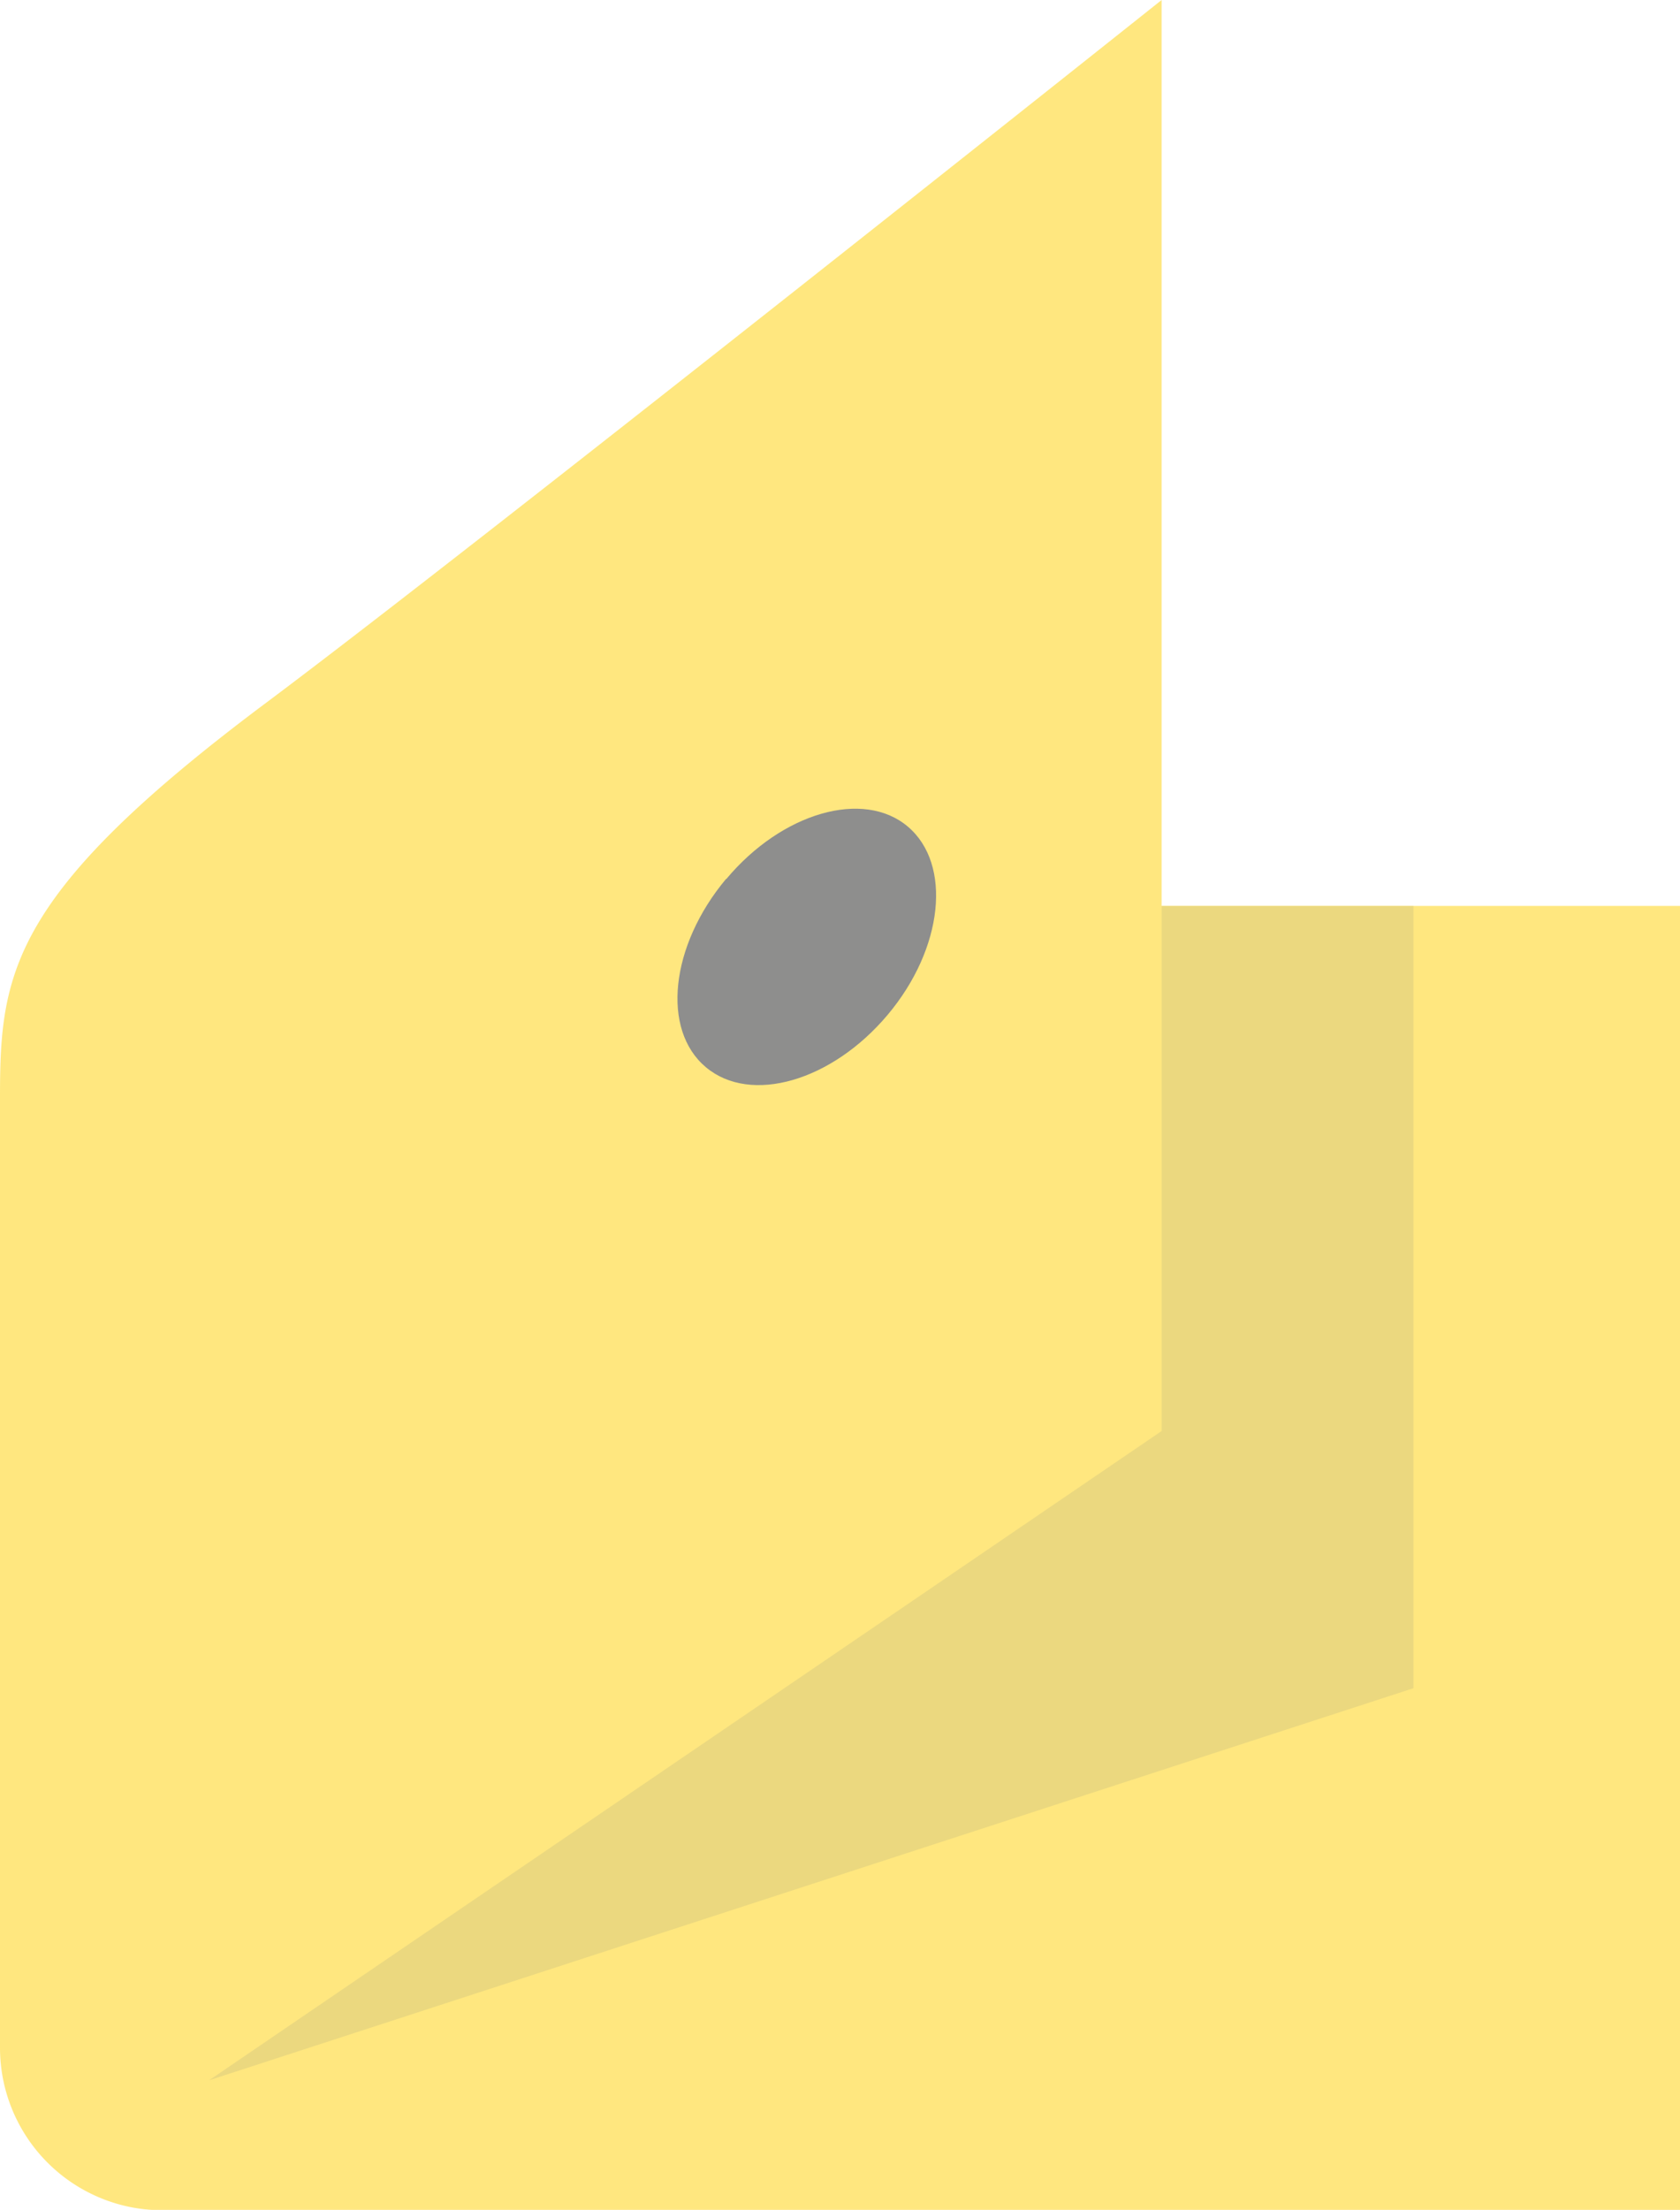<svg xmlns="http://www.w3.org/2000/svg" width="25" height="32.869" viewBox="0 0 25 32.869">
    <g id="prefix__logo_yandex_money_1c00668974c5854a3e3a352ce6b4a2b9" style="opacity:.5;mix-blend-mode:luminosity;isolation:isolate">
        <path id="prefix__Path_177" d="M0 16.311c0-1.846.155-3.017 3.977-5.871C7.142 8.073 17.286 0 17.286 0v13.474H25v19.4H2.41A2.417 2.417 0 0 1 0 30.462z" data-name="Path 177" style="fill:#ffd000"/>
        <path id="prefix__Path_178" d="M40.495 114.02v7.808l-14.175 9.657 17.923-5.832V114.02z" data-name="Path 178" transform="translate(-23.209 -100.544)" style="fill:#d8b100"/>
        <path id="prefix__Path_179" d="M86.072 102.806c.827-.988 2.04-1.337 2.7-.779s.532 1.811-.3 2.8-2.04 1.337-2.705.779-.531-1.806.3-2.8" data-name="Path 179" transform="translate(-75.263 -89.733)" style="fill:#1d1d1b"/>
    </g>
</svg>
